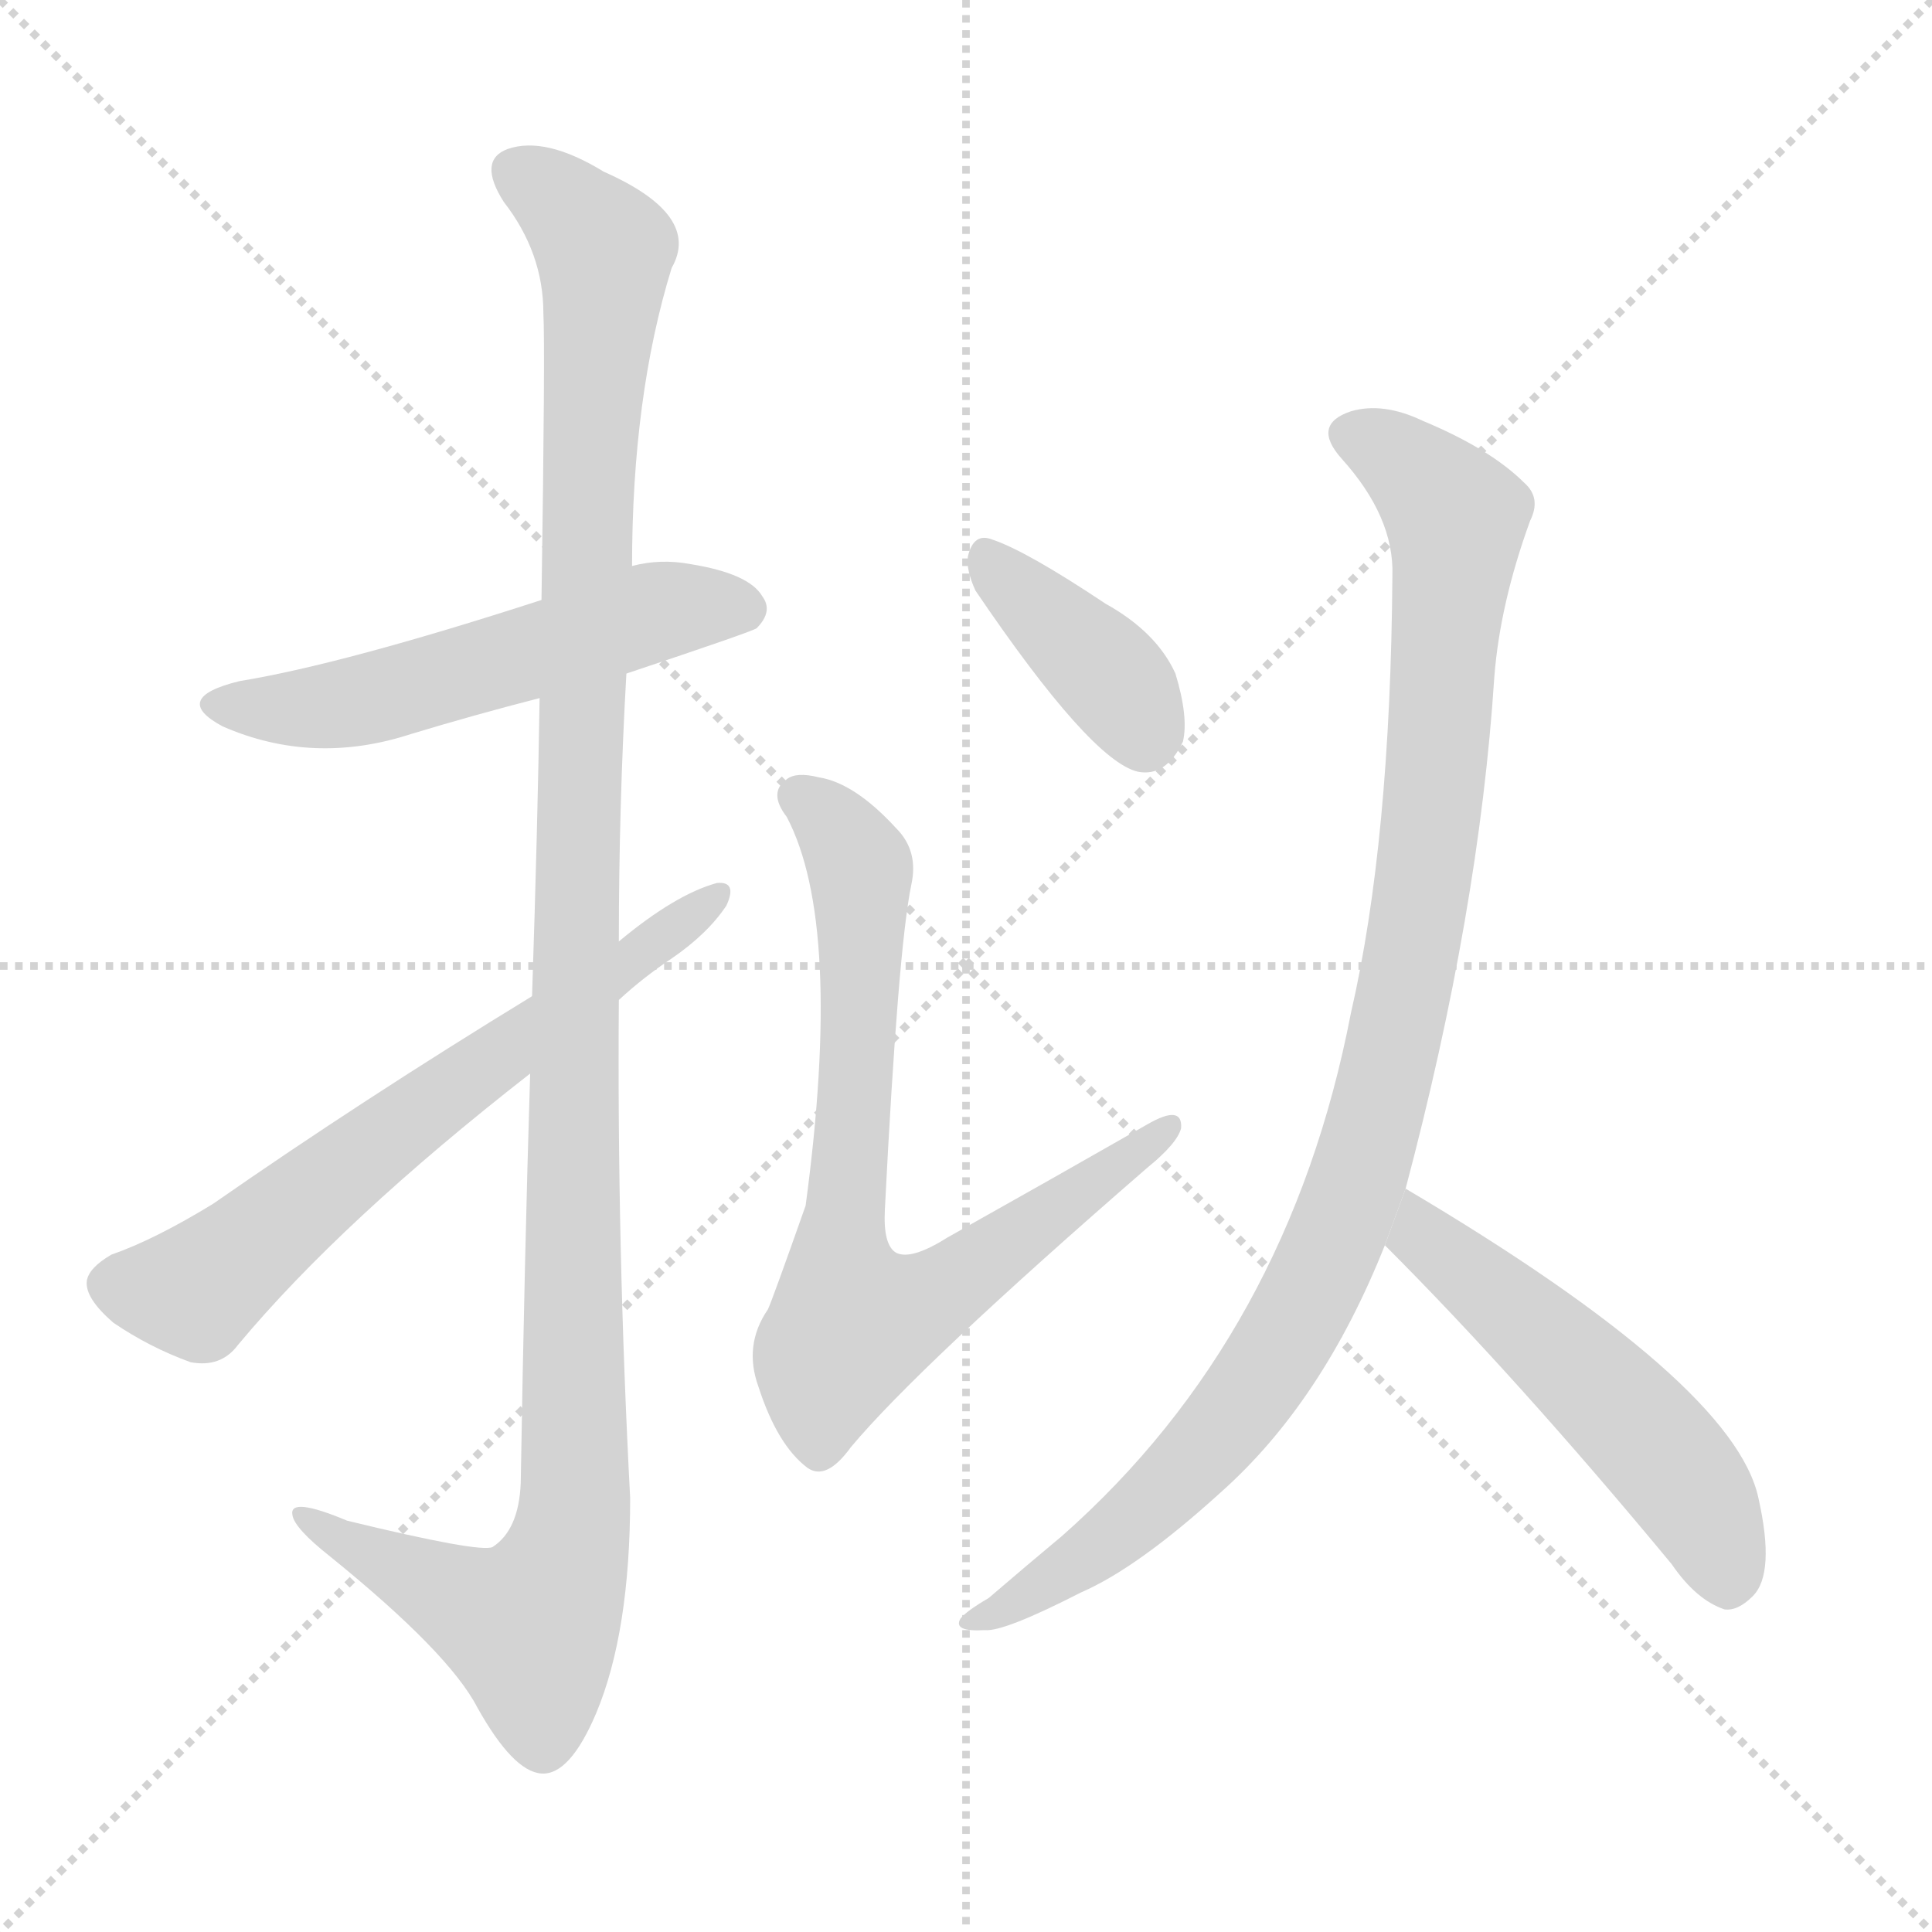 <svg version="1.1" viewBox="0 0 1024 1024" xmlns="http://www.w3.org/2000/svg">
  <g stroke="lightgray" stroke-dasharray="1,1" stroke-width="1" transform="scale(4, 4)">
    <line x1="0" y1="0" x2="256" y2="256"></line>
    <line x1="256" y1="0" x2="0" y2="256"></line>
    <line x1="128" y1="0" x2="128" y2="256"></line>
    <line x1="0" y1="128" x2="256" y2="128"></line>
  </g>
  <g transform="scale(1, -1) translate(0, -900)">
    <style type="text/css">
      
        @keyframes keyframes0 {
          from {
            stroke: blue;
            stroke-dashoffset: 539;
            stroke-width: 128;
          }
          64% {
            animation-timing-function: step-end;
            stroke: blue;
            stroke-dashoffset: 0;
            stroke-width: 128;
          }
          to {
            stroke: black;
            stroke-width: 1024;
          }
        }
        #make-me-a-hanzi-animation-0 {
          animation: keyframes0 0.689s both;
          animation-delay: 0s;
          animation-timing-function: linear;
        }
      
        @keyframes keyframes1 {
          from {
            stroke: blue;
            stroke-dashoffset: 1184;
            stroke-width: 128;
          }
          79% {
            animation-timing-function: step-end;
            stroke: blue;
            stroke-dashoffset: 0;
            stroke-width: 128;
          }
          to {
            stroke: black;
            stroke-width: 1024;
          }
        }
        #make-me-a-hanzi-animation-1 {
          animation: keyframes1 1.214s both;
          animation-delay: 0.689s;
          animation-timing-function: linear;
        }
      
        @keyframes keyframes2 {
          from {
            stroke: blue;
            stroke-dashoffset: 645;
            stroke-width: 128;
          }
          68% {
            animation-timing-function: step-end;
            stroke: blue;
            stroke-dashoffset: 0;
            stroke-width: 128;
          }
          to {
            stroke: black;
            stroke-width: 1024;
          }
        }
        #make-me-a-hanzi-animation-2 {
          animation: keyframes2 0.775s both;
          animation-delay: 1.902s;
          animation-timing-function: linear;
        }
      
        @keyframes keyframes3 {
          from {
            stroke: blue;
            stroke-dashoffset: 745;
            stroke-width: 128;
          }
          71% {
            animation-timing-function: step-end;
            stroke: blue;
            stroke-dashoffset: 0;
            stroke-width: 128;
          }
          to {
            stroke: black;
            stroke-width: 1024;
          }
        }
        #make-me-a-hanzi-animation-3 {
          animation: keyframes3 0.856s both;
          animation-delay: 2.677s;
          animation-timing-function: linear;
        }
      
        @keyframes keyframes4 {
          from {
            stroke: blue;
            stroke-dashoffset: 381;
            stroke-width: 128;
          }
          55% {
            animation-timing-function: step-end;
            stroke: blue;
            stroke-dashoffset: 0;
            stroke-width: 128;
          }
          to {
            stroke: black;
            stroke-width: 1024;
          }
        }
        #make-me-a-hanzi-animation-4 {
          animation: keyframes4 0.56s both;
          animation-delay: 3.533s;
          animation-timing-function: linear;
        }
      
        @keyframes keyframes5 {
          from {
            stroke: blue;
            stroke-dashoffset: 1002;
            stroke-width: 128;
          }
          77% {
            animation-timing-function: step-end;
            stroke: blue;
            stroke-dashoffset: 0;
            stroke-width: 128;
          }
          to {
            stroke: black;
            stroke-width: 1024;
          }
        }
        #make-me-a-hanzi-animation-5 {
          animation: keyframes5 1.065s both;
          animation-delay: 4.093s;
          animation-timing-function: linear;
        }
      
        @keyframes keyframes6 {
          from {
            stroke: blue;
            stroke-dashoffset: 518;
            stroke-width: 128;
          }
          63% {
            animation-timing-function: step-end;
            stroke: blue;
            stroke-dashoffset: 0;
            stroke-width: 128;
          }
          to {
            stroke: black;
            stroke-width: 1024;
          }
        }
        #make-me-a-hanzi-animation-6 {
          animation: keyframes6 0.672s both;
          animation-delay: 5.159s;
          animation-timing-function: linear;
        }
      
    </style>
    
      <path d="M 332 543 Q 398 565 401 567 Q 410 576 404 584 Q 397 596 366 601 Q 350 604 335 600 L 287 582 Q 182 548 127 539 Q 90 530 118 515 Q 166 494 218 511 Q 251 521 286 530 L 332 543 Z" fill="lightgray"></path>
    
      <path d="M 281 331 Q 278 235 276 114 Q 275 89 261 80 Q 254 77 184 94 Q 153 107 155 97 Q 156 90 175 75 Q 238 24 253 -5 Q 272 -39 287 -40 Q 302 -41 316 -8 Q 334 35 334 106 Q 327 239 328 370 L 328 401 Q 328 473 332 543 L 335 600 Q 335 690 356 758 Q 372 786 320 809 Q 289 828 269 821 Q 253 815 267 793 Q 288 766 288 734 Q 289 716 287 582 L 286 530 Q 285 463 282 372 L 281 331 Z" fill="lightgray"></path>
    
      <path d="M 282 372 Q 192 317 113 262 Q 82 243 59 235 Q 47 228 46 221 Q 45 212 60 199 Q 79 186 101 178 Q 117 175 126 187 Q 181 253 281 331 L 328 370 Q 341 382 356 392 Q 375 405 385 420 Q 391 433 380 432 Q 358 426 328 401 L 282 372 Z" fill="lightgray"></path>
    
      <path d="M 483 431 Q 487 449 475 461 Q 453 485 434 488 Q 422 491 417 487 Q 407 480 417 467 Q 447 410 427 261 Q 409 210 407 206 Q 394 187 402 165 Q 412 134 428 122 Q 438 115 451 133 Q 487 176 608 281 Q 624 294 626 302 Q 627 315 608 304 Q 559 276 502 244 Q 483 232 475 236 Q 468 240 469 259 Q 476 397 483 431 Z" fill="lightgray"></path>
    
      <path d="M 517 587 Q 578 497 603 491 Q 618 488 627 507 Q 630 520 623 543 Q 613 565 586 580 Q 544 608 526 614 Q 516 618 513 605 Q 512 598 517 587 Z" fill="lightgray"></path>
    
      <path d="M 745 270 Q 784 417 792 541 Q 795 580 811 624 Q 817 636 808 644 Q 790 662 754 677 Q 733 687 716 682 Q 695 675 711 657 Q 739 626 738 595 Q 737 454 716 363 Q 683 192 563 86 Q 545 71 524 53 Q 512 46 509 42 Q 505 35 522 36 Q 532 35 573 56 Q 603 69 647 109 Q 701 157 734 240 L 745 270 Z" fill="lightgray"></path>
    
      <path d="M 734 240 Q 804 170 886 71 Q 899 52 914 47 Q 921 46 929 54 Q 941 66 932 106 Q 919 167 745 270 L 734 240 Z" fill="lightgray"></path>
    
    
      <clipPath id="make-me-a-hanzi-clip-0">
        <path d="M 332 543 Q 398 565 401 567 Q 410 576 404 584 Q 397 596 366 601 Q 350 604 335 600 L 287 582 Q 182 548 127 539 Q 90 530 118 515 Q 166 494 218 511 Q 251 521 286 530 L 332 543 Z"></path>
      </clipPath>
      <path clip-path="url(#make-me-a-hanzi-clip-0)" d="M 119 528 L 192 528 L 346 576 L 395 577" fill="none" id="make-me-a-hanzi-animation-0" stroke-dasharray="411 822" stroke-linecap="round"></path>
    
      <clipPath id="make-me-a-hanzi-clip-1">
        <path d="M 281 331 Q 278 235 276 114 Q 275 89 261 80 Q 254 77 184 94 Q 153 107 155 97 Q 156 90 175 75 Q 238 24 253 -5 Q 272 -39 287 -40 Q 302 -41 316 -8 Q 334 35 334 106 Q 327 239 328 370 L 328 401 Q 328 473 332 543 L 335 600 Q 335 690 356 758 Q 372 786 320 809 Q 289 828 269 821 Q 253 815 267 793 Q 288 766 288 734 Q 289 716 287 582 L 286 530 Q 285 463 282 372 L 281 331 Z"></path>
      </clipPath>
      <path clip-path="url(#make-me-a-hanzi-clip-1)" d="M 276 806 L 316 775 L 321 761 L 311 641 L 305 432 L 304 98 L 298 68 L 281 37 L 161 95" fill="none" id="make-me-a-hanzi-animation-1" stroke-dasharray="1056 2112" stroke-linecap="round"></path>
    
      <clipPath id="make-me-a-hanzi-clip-2">
        <path d="M 282 372 Q 192 317 113 262 Q 82 243 59 235 Q 47 228 46 221 Q 45 212 60 199 Q 79 186 101 178 Q 117 175 126 187 Q 181 253 281 331 L 328 370 Q 341 382 356 392 Q 375 405 385 420 Q 391 433 380 432 Q 358 426 328 401 L 282 372 Z"></path>
      </clipPath>
      <path clip-path="url(#make-me-a-hanzi-clip-2)" d="M 58 219 L 104 216 L 377 424" fill="none" id="make-me-a-hanzi-animation-2" stroke-dasharray="517 1034" stroke-linecap="round"></path>
    
      <clipPath id="make-me-a-hanzi-clip-3">
        <path d="M 483 431 Q 487 449 475 461 Q 453 485 434 488 Q 422 491 417 487 Q 407 480 417 467 Q 447 410 427 261 Q 409 210 407 206 Q 394 187 402 165 Q 412 134 428 122 Q 438 115 451 133 Q 487 176 608 281 Q 624 294 626 302 Q 627 315 608 304 Q 559 276 502 244 Q 483 232 475 236 Q 468 240 469 259 Q 476 397 483 431 Z"></path>
      </clipPath>
      <path clip-path="url(#make-me-a-hanzi-clip-3)" d="M 424 477 L 440 466 L 456 439 L 454 317 L 444 242 L 452 198 L 498 214 L 617 301" fill="none" id="make-me-a-hanzi-animation-3" stroke-dasharray="617 1234" stroke-linecap="round"></path>
    
      <clipPath id="make-me-a-hanzi-clip-4">
        <path d="M 517 587 Q 578 497 603 491 Q 618 488 627 507 Q 630 520 623 543 Q 613 565 586 580 Q 544 608 526 614 Q 516 618 513 605 Q 512 598 517 587 Z"></path>
      </clipPath>
      <path clip-path="url(#make-me-a-hanzi-clip-4)" d="M 525 602 L 595 534 L 607 509" fill="none" id="make-me-a-hanzi-animation-4" stroke-dasharray="253 506" stroke-linecap="round"></path>
    
      <clipPath id="make-me-a-hanzi-clip-5">
        <path d="M 745 270 Q 784 417 792 541 Q 795 580 811 624 Q 817 636 808 644 Q 790 662 754 677 Q 733 687 716 682 Q 695 675 711 657 Q 739 626 738 595 Q 737 454 716 363 Q 683 192 563 86 Q 545 71 524 53 Q 512 46 509 42 Q 505 35 522 36 Q 532 35 573 56 Q 603 69 647 109 Q 701 157 734 240 L 745 270 Z"></path>
      </clipPath>
      <path clip-path="url(#make-me-a-hanzi-clip-5)" d="M 717 669 L 740 659 L 763 637 L 771 627 L 772 612 L 751 408 L 718 271 L 694 212 L 646 140 L 591 86 L 516 40" fill="none" id="make-me-a-hanzi-animation-5" stroke-dasharray="874 1748" stroke-linecap="round"></path>
    
      <clipPath id="make-me-a-hanzi-clip-6">
        <path d="M 734 240 Q 804 170 886 71 Q 899 52 914 47 Q 921 46 929 54 Q 941 66 932 106 Q 919 167 745 270 L 734 240 Z"></path>
      </clipPath>
      <path clip-path="url(#make-me-a-hanzi-clip-6)" d="M 753 259 L 754 245 L 829 182 L 886 123 L 906 92 L 915 62" fill="none" id="make-me-a-hanzi-animation-6" stroke-dasharray="390 780" stroke-linecap="round"></path>
    
  </g>
</svg>